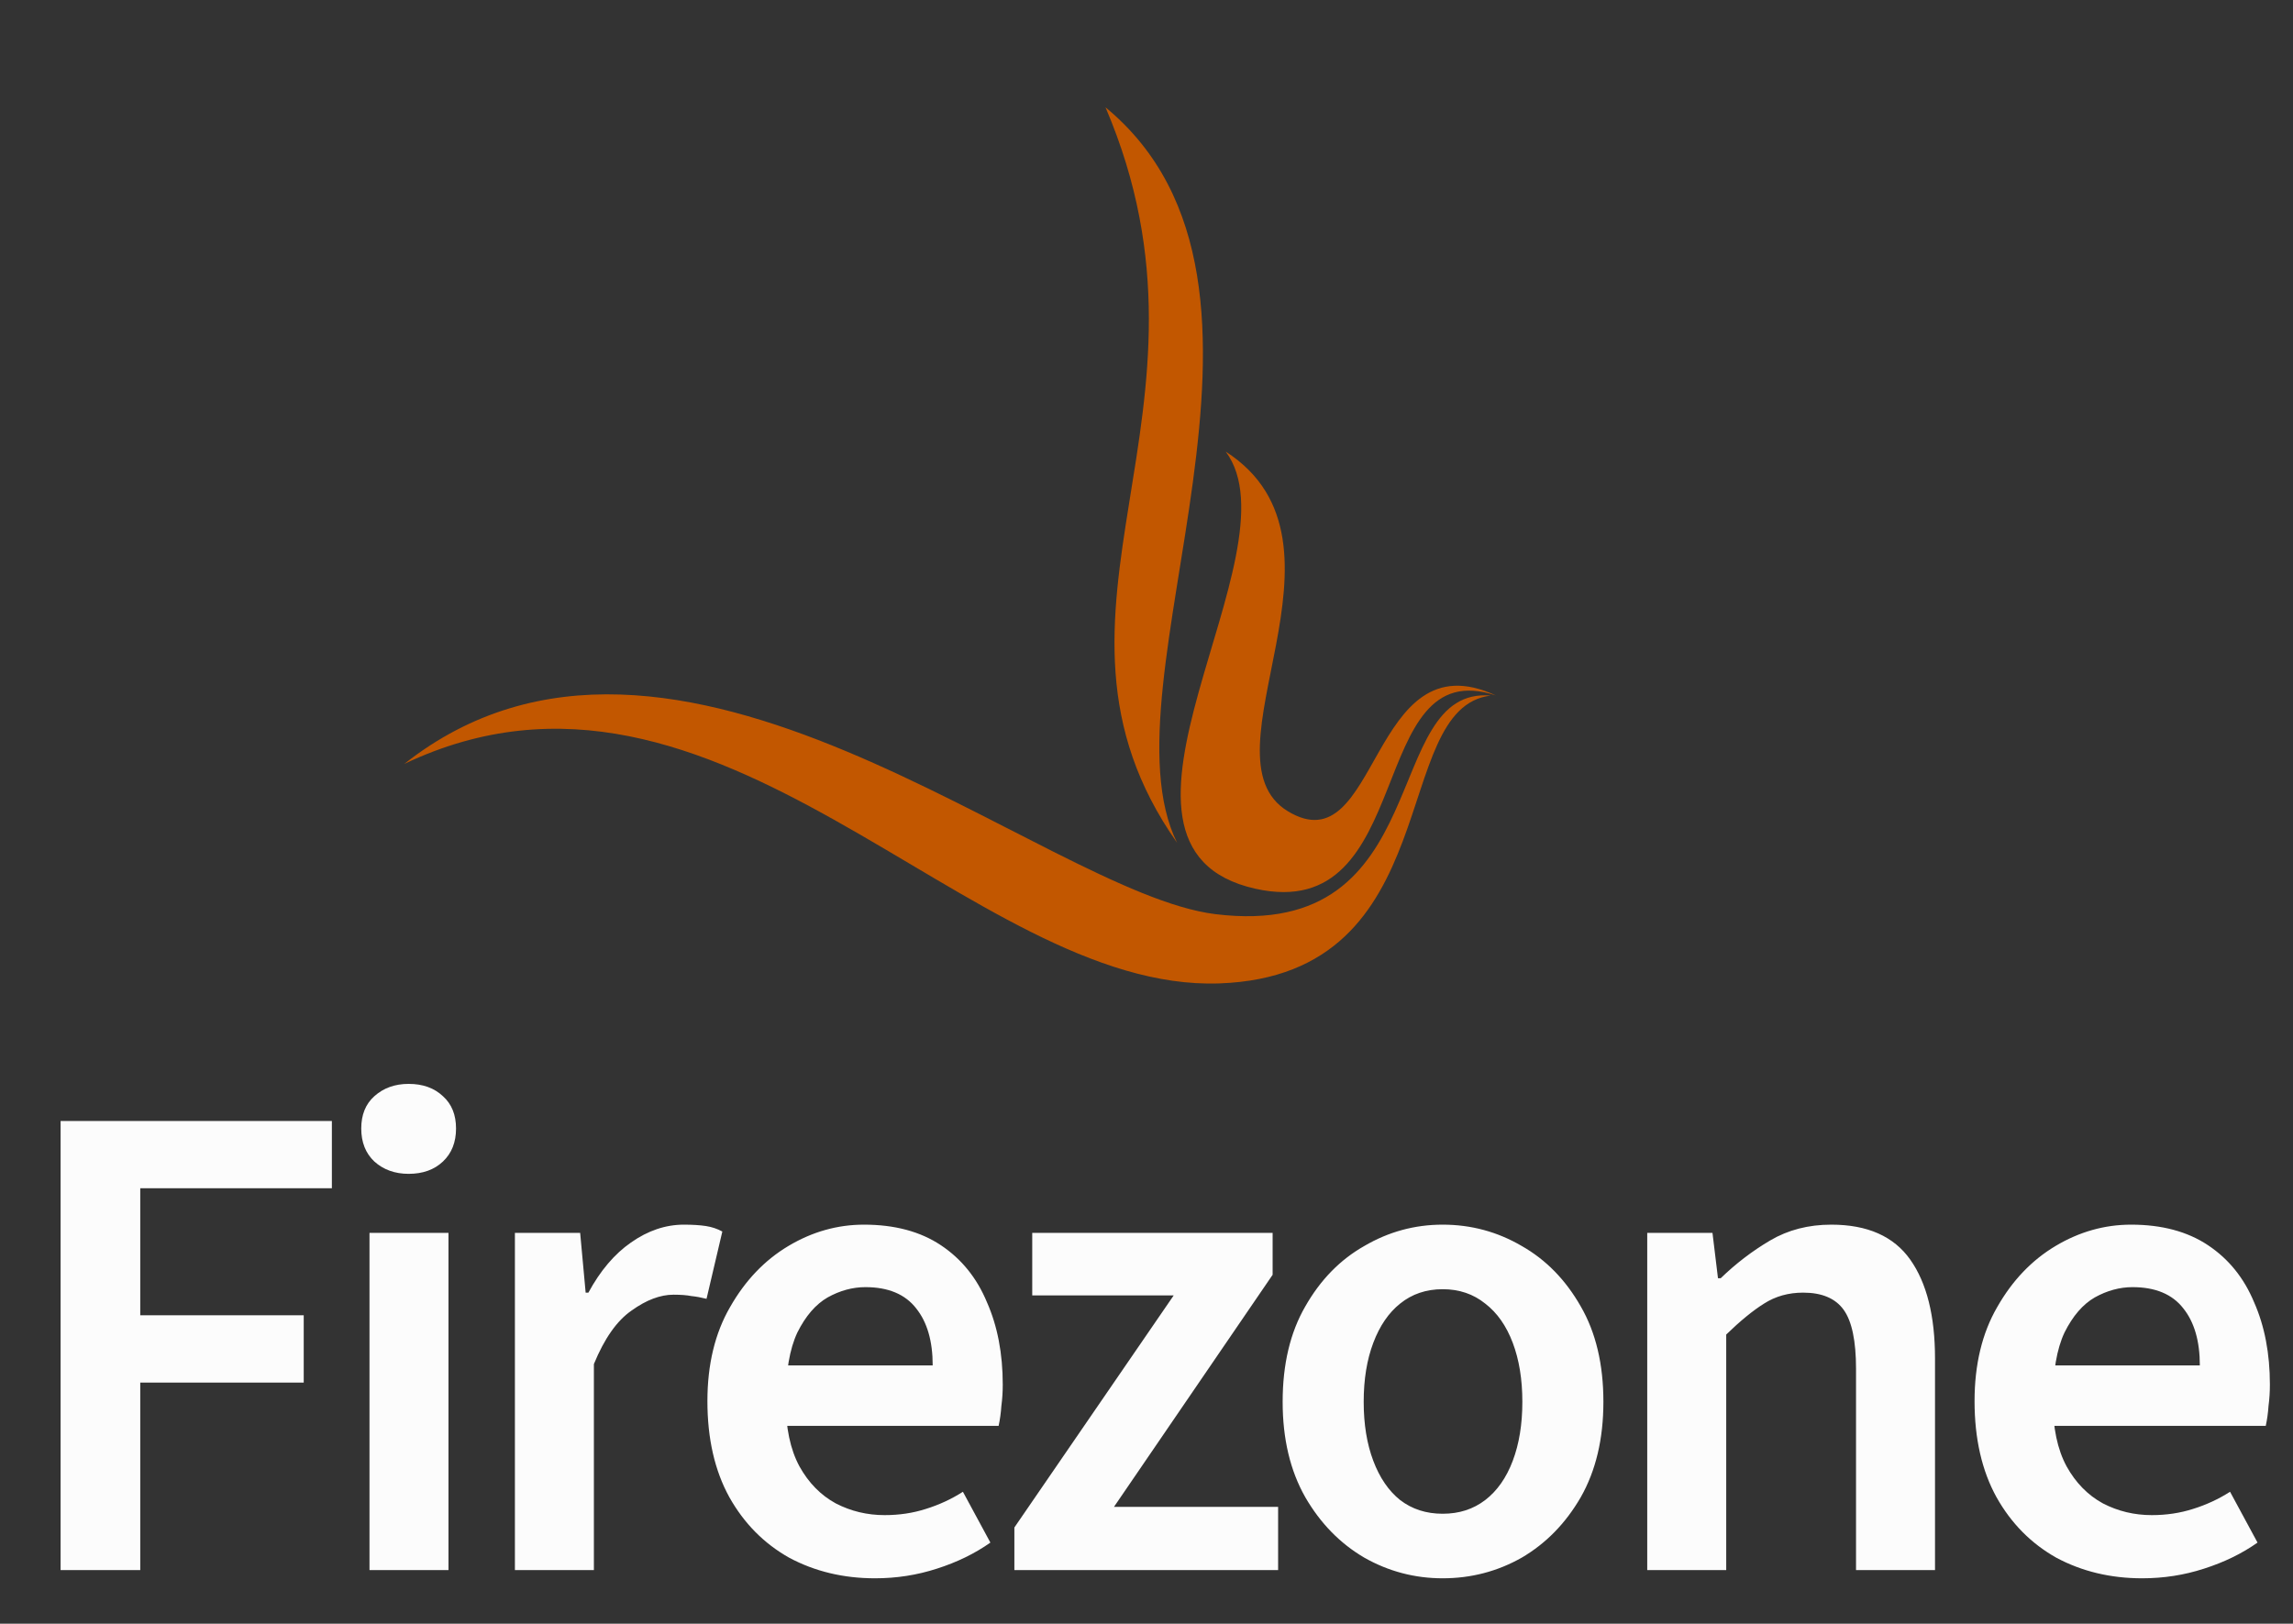 <svg width="641" height="454" viewBox="0 0 641 454" fill="none" xmlns="http://www.w3.org/2000/svg">
<rect x="0" y="0" width="641" height="454" fill="#333333" stroke="none"/>
<g clip-path="url(#clip0_1113_782)">
<path fill-rule="evenodd" clip-rule="evenodd" d="M309.036 30C369.652 80.019 306.901 190.875 329.045 235.636C283.539 170.943 345.538 115.348 309.036 30Z" fill="#C25700"/>
<path fill-rule="evenodd" clip-rule="evenodd" d="M342.651 126.277C382.271 151.782 334.712 211.544 360.031 226.841C385.673 242.335 382.771 177.947 418.175 194.464C381.313 182.039 396.605 258.697 350.928 248.495C298.657 236.821 363.663 154.447 342.651 126.277Z" fill="#C25700"/>
<path fill-rule="evenodd" clip-rule="evenodd" d="M113 213.609C188.461 154.044 291.247 249.63 339.752 255.603C402.132 263.283 385.515 191.828 416.737 194.49C387.965 197.927 405.235 272.657 340.915 274.967C270.867 277.482 200.982 171.674 113 213.609Z" fill="#C25700"/>
<path d="M16.936 439V313.432H92.776V332.248H39.208V367.768H84.904V386.584H39.208V439H16.936ZM103.291 439V344.728H125.371V439H103.291ZM114.235 328.216C110.395 328.216 107.195 327.064 104.635 324.76C102.203 322.456 100.987 319.384 100.987 315.544C100.987 311.704 102.203 308.696 104.635 306.52C107.195 304.216 110.395 303.064 114.235 303.064C118.203 303.064 121.403 304.216 123.835 306.52C126.267 308.696 127.483 311.704 127.483 315.544C127.483 319.384 126.267 322.456 123.835 324.76C121.403 327.064 118.203 328.216 114.235 328.216ZM143.941 439V344.728H162.181L163.717 361.432H164.485C167.813 355.288 171.781 350.616 176.389 347.416C181.125 344.088 186.053 342.424 191.173 342.424C193.605 342.424 195.653 342.552 197.317 342.808C198.981 343.064 200.517 343.576 201.925 344.344L197.509 363.16C195.973 362.776 194.565 362.52 193.285 362.392C192.005 362.136 190.341 362.008 188.293 362.008C184.581 362.008 180.677 363.48 176.581 366.424C172.485 369.24 168.965 374.232 166.021 381.4V439H143.941ZM244.603 441.304C235.771 441.304 227.771 439.384 220.603 435.544C213.563 431.576 207.995 425.944 203.899 418.648C199.803 411.224 197.755 402.264 197.755 391.768C197.755 381.528 199.867 372.76 204.091 365.464C208.315 358.04 213.755 352.344 220.411 348.376C227.067 344.408 234.107 342.424 241.531 342.424C250.107 342.424 257.275 344.344 263.035 348.184C268.795 352.024 273.083 357.336 275.899 364.12C278.843 370.776 280.315 378.456 280.315 387.16C280.315 389.208 280.187 391.192 279.931 393.112C279.803 395.032 279.547 396.888 279.163 398.68H214.267V381.784H260.731C260.731 375 259.195 369.688 256.123 365.848C253.051 361.88 248.315 359.896 241.915 359.896C238.331 359.896 234.811 360.856 231.355 362.776C228.027 364.696 225.211 367.96 222.907 372.568C220.731 377.176 219.643 383.576 219.643 391.768C219.643 399.192 220.923 405.272 223.483 410.008C226.043 414.616 229.435 418.072 233.659 420.376C237.883 422.552 242.427 423.64 247.291 423.64C251.387 423.64 255.227 423.064 258.811 421.912C262.523 420.76 265.979 419.16 269.179 417.112L276.859 431.32C272.507 434.392 267.515 436.824 261.883 438.616C256.379 440.408 250.619 441.304 244.603 441.304ZM283.566 439V427.096L328.11 362.2H288.558V344.728H355.758V356.44L311.406 421.336H357.294V439H283.566ZM403.296 441.304C395.488 441.304 388.192 439.384 381.408 435.544C374.624 431.576 369.12 425.944 364.896 418.648C360.672 411.224 358.56 402.328 358.56 391.96C358.56 381.464 360.672 372.568 364.896 365.272C369.12 357.848 374.624 352.216 381.408 348.376C388.192 344.408 395.488 342.424 403.296 342.424C411.232 342.424 418.592 344.408 425.376 348.376C432.16 352.216 437.664 357.848 441.888 365.272C446.112 372.568 448.224 381.464 448.224 391.96C448.224 402.328 446.112 411.224 441.888 418.648C437.664 425.944 432.16 431.576 425.376 435.544C418.592 439.384 411.232 441.304 403.296 441.304ZM403.296 423.256C407.904 423.256 411.872 421.976 415.2 419.416C418.528 416.856 421.088 413.208 422.88 408.472C424.672 403.736 425.568 398.232 425.568 391.96C425.568 385.688 424.672 380.184 422.88 375.448C421.088 370.712 418.528 367.064 415.2 364.504C411.872 361.816 407.904 360.472 403.296 360.472C398.688 360.472 394.72 361.816 391.392 364.504C388.192 367.064 385.696 370.712 383.904 375.448C382.112 380.184 381.216 385.688 381.216 391.96C381.216 398.232 382.112 403.736 383.904 408.472C385.696 413.208 388.192 416.856 391.392 419.416C394.72 421.976 398.688 423.256 403.296 423.256ZM460.478 439V344.728H478.718L480.254 357.4H481.022C485.246 353.304 489.854 349.784 494.846 346.84C499.838 343.896 505.534 342.424 511.934 342.424C522.046 342.424 529.406 345.688 534.014 352.216C538.622 358.744 540.926 367.96 540.926 379.864V439H518.846V382.744C518.846 374.936 517.694 369.432 515.39 366.232C513.086 363.032 509.31 361.432 504.062 361.432C499.966 361.432 496.318 362.456 493.118 364.504C490.046 366.424 486.526 369.304 482.558 373.144V439H460.478ZM598.828 441.304C589.996 441.304 581.996 439.384 574.828 435.544C567.788 431.576 562.22 425.944 558.124 418.648C554.028 411.224 551.98 402.264 551.98 391.768C551.98 381.528 554.092 372.76 558.316 365.464C562.54 358.04 567.98 352.344 574.636 348.376C581.292 344.408 588.332 342.424 595.756 342.424C604.332 342.424 611.5 344.344 617.26 348.184C623.02 352.024 627.308 357.336 630.124 364.12C633.068 370.776 634.54 378.456 634.54 387.16C634.54 389.208 634.412 391.192 634.156 393.112C634.028 395.032 633.772 396.888 633.388 398.68H568.492V381.784H614.956C614.956 375 613.42 369.688 610.348 365.848C607.276 361.88 602.54 359.896 596.14 359.896C592.556 359.896 589.036 360.856 585.58 362.776C582.252 364.696 579.436 367.96 577.132 372.568C574.956 377.176 573.868 383.576 573.868 391.768C573.868 399.192 575.148 405.272 577.708 410.008C580.268 414.616 583.66 418.072 587.884 420.376C592.108 422.552 596.652 423.64 601.516 423.64C605.612 423.64 609.452 423.064 613.036 421.912C616.748 420.76 620.204 419.16 623.404 417.112L631.084 431.32C626.732 434.392 621.74 436.824 616.108 438.616C610.604 440.408 604.844 441.304 598.828 441.304Z" fill="#FCFCFC"/>
</g>
<defs>
<clipPath id="clip0_1113_782">
<rect width="641" height="454" fill="white"/>
</clipPath>
</defs>
</svg>
